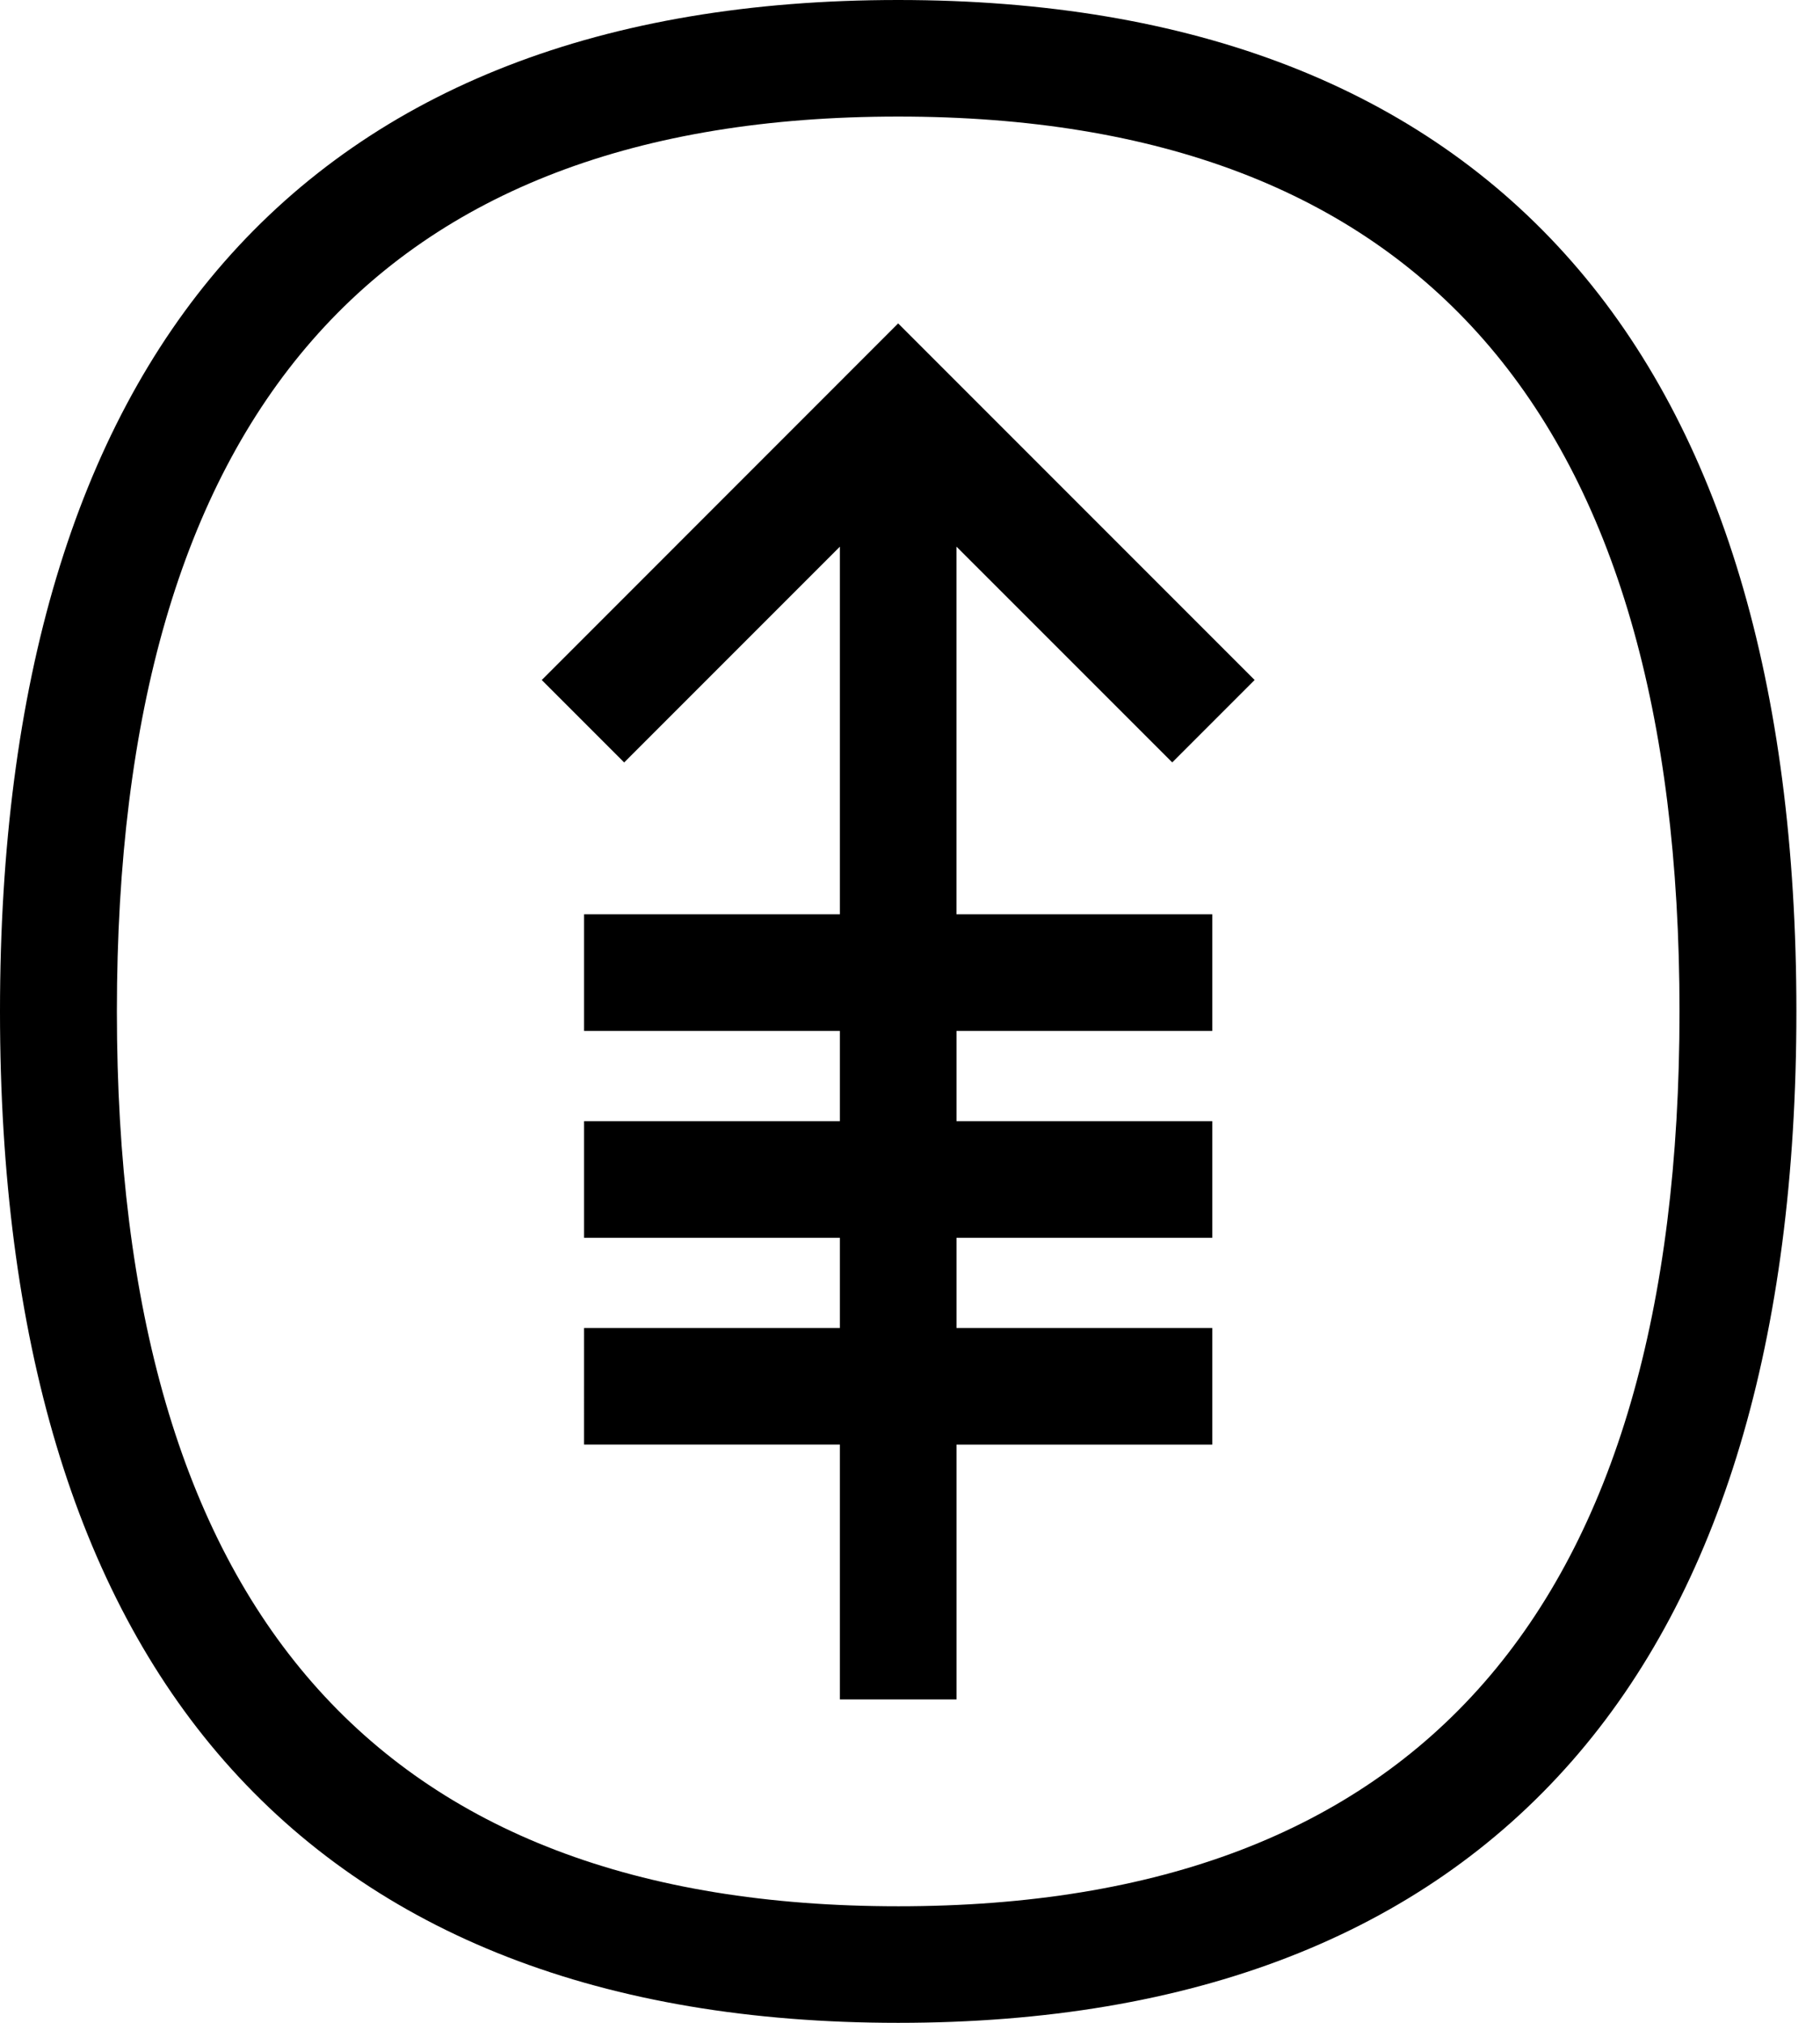 <svg width="36" height="40" viewBox="0 0 36 40" xml:space="preserve" xmlns="http://www.w3.org/2000/svg"><path d="M31.095 5.178C28.085 1.742 23.6 0 17.766 0 11.932 0 7.448 1.742 4.437 5.178 1.493 8.538 0 13.525 0 20s1.493 11.462 4.437 14.822C7.447 38.258 11.932 40 17.767 40c5.833 0 10.318-1.742 13.328-5.178 2.945-3.36 4.438-8.347 4.438-14.822S34.04 8.538 31.095 5.178zM17.766 37.695C7.463 37.695 2.312 31.796 2.312 20S7.463 2.305 17.766 2.305 33.221 8.204 33.221 20s-5.152 17.695-15.455 17.695zm0-31.3 7.051 7.051-1.63 1.63-4.268-4.267v7.271h5.061v2.306h-5.06v1.784h5.06v2.306h-5.06v1.784h5.06v2.306h-5.06v5.039h-2.307v-5.04h-5.06V26.26h5.06v-1.784h-5.06V22.17h5.06v-1.784h-5.06V18.08h5.06v-7.27l-4.267 4.267-1.63-1.63Z"/></svg>